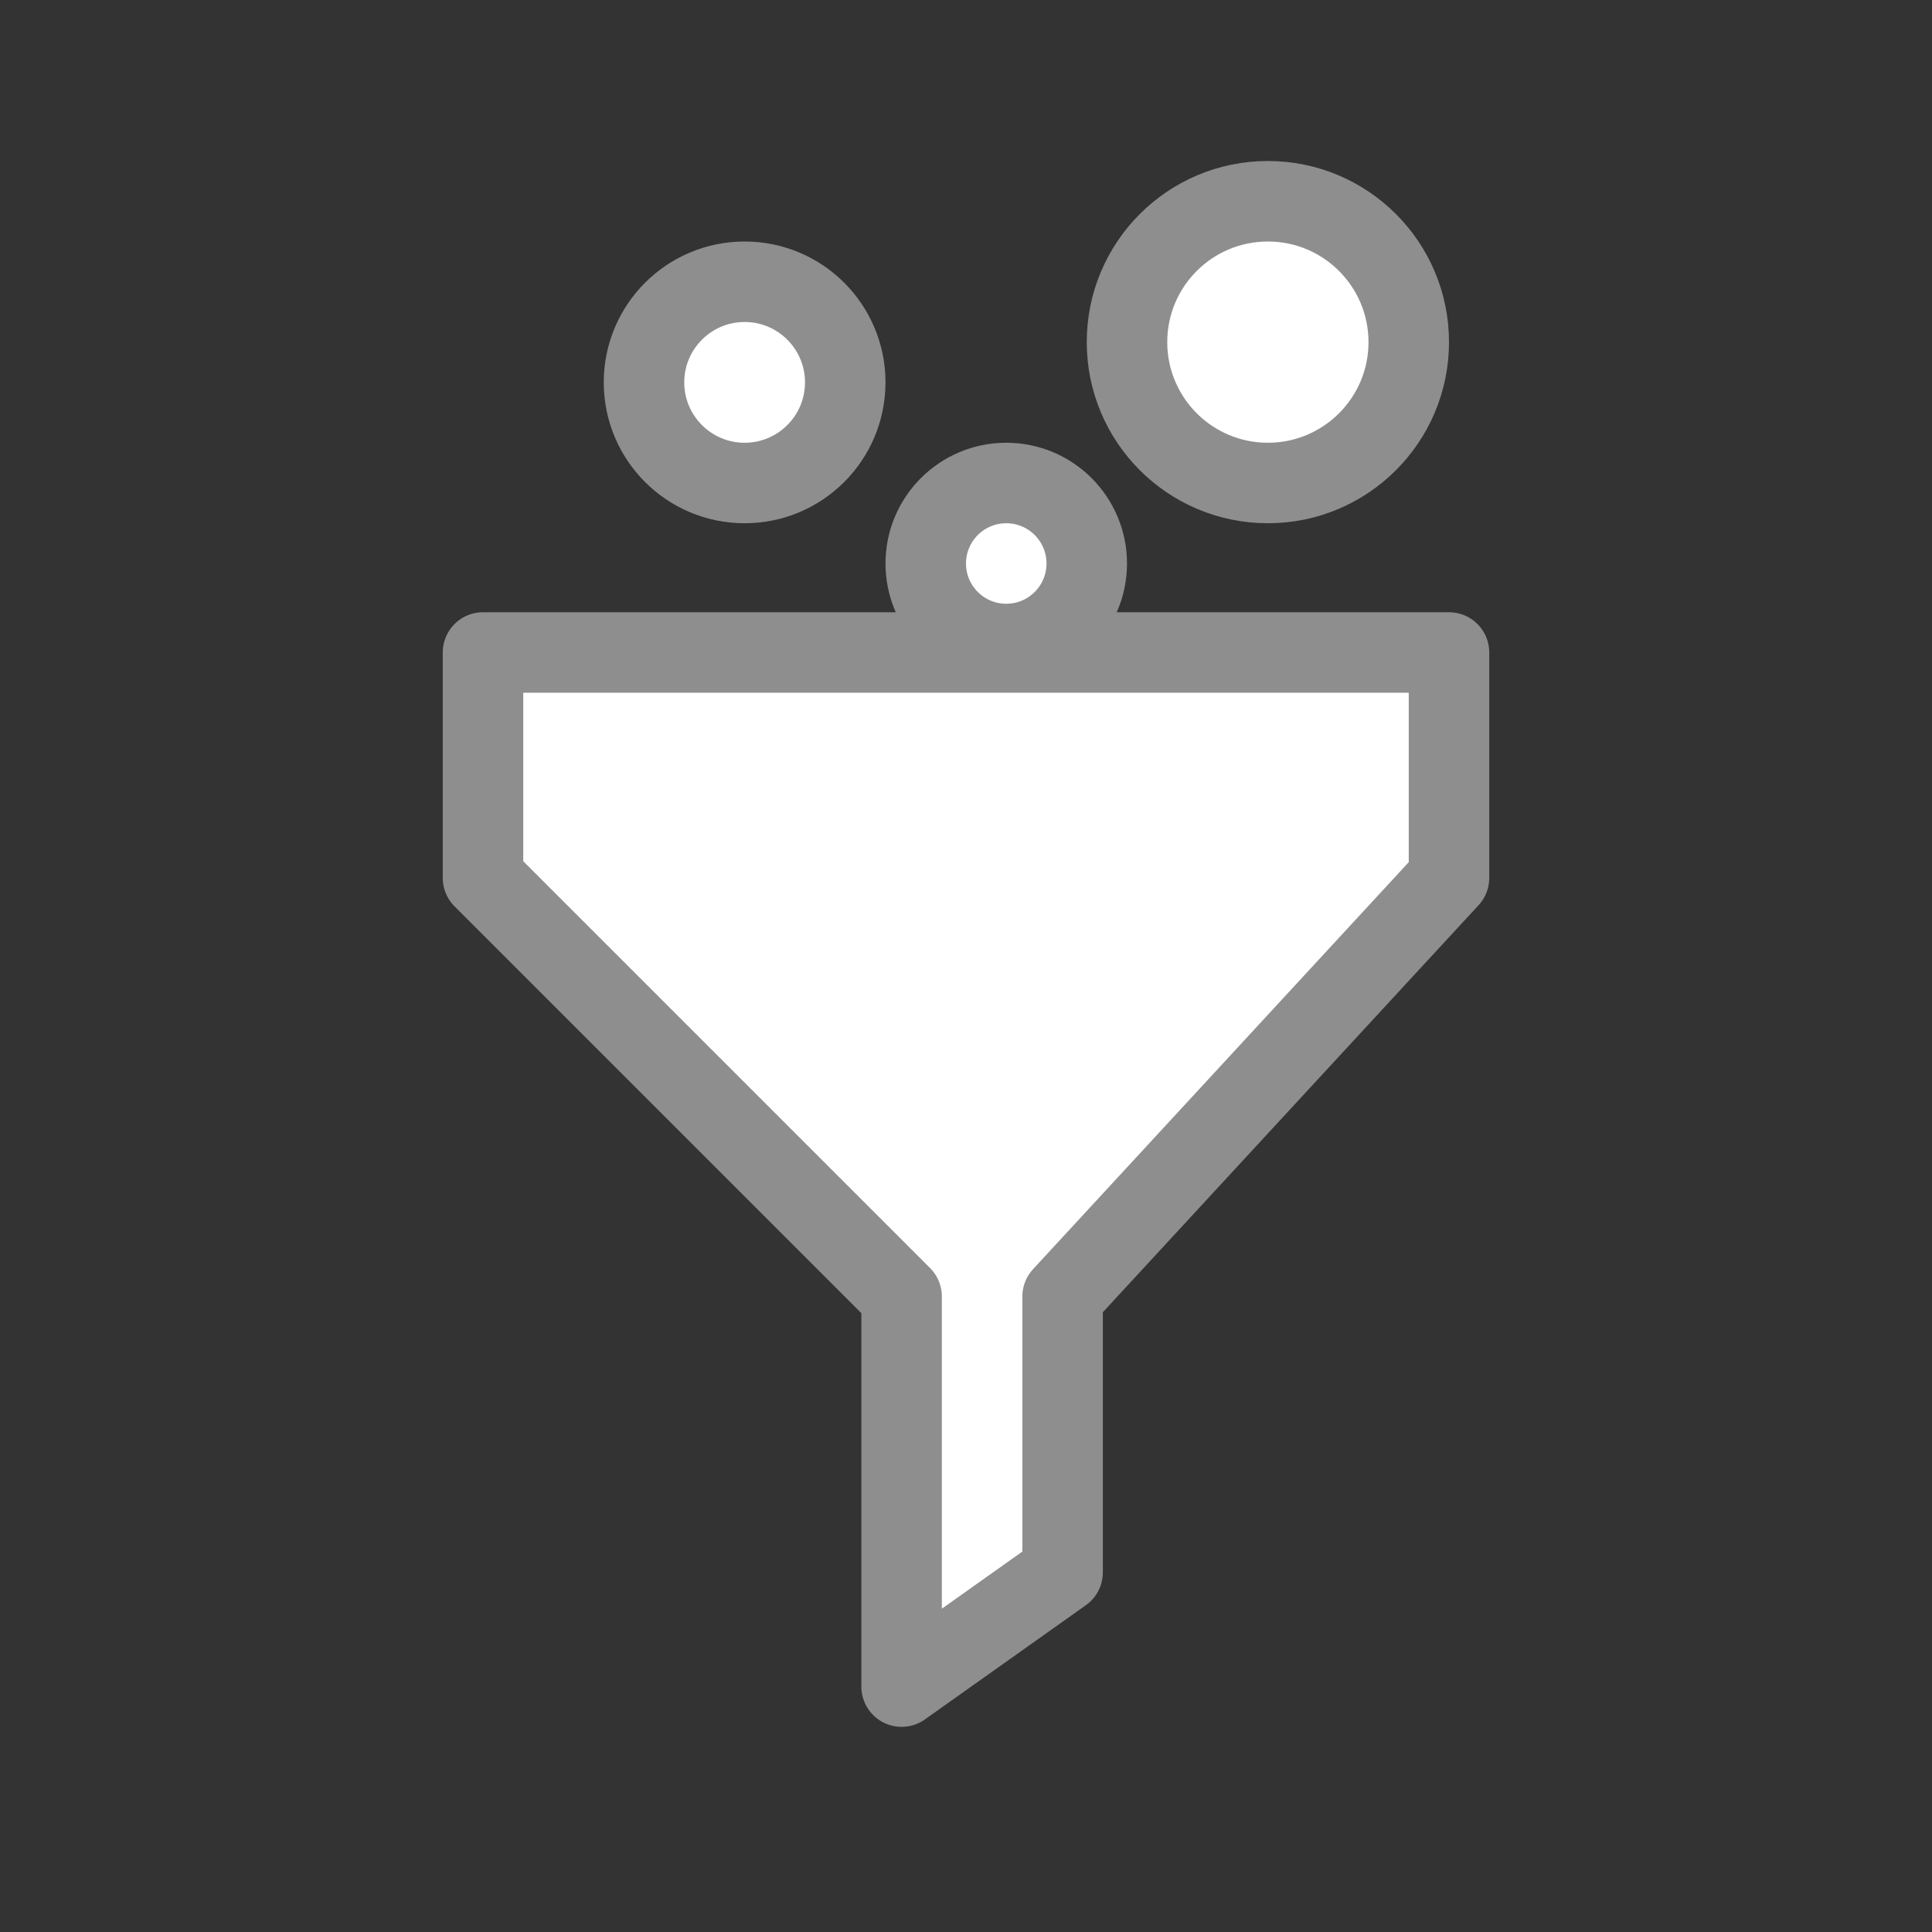 <?xml version="1.0" encoding="UTF-8"?>
<svg width="48px" height="48px" viewBox="0 0 48 48" version="1.1" xmlns="http://www.w3.org/2000/svg" xmlns:xlink="http://www.w3.org/1999/xlink">
    <rect x="0" y="0" width="48" height="48" fill="#333333" stroke="none"/>
    <!-- Generator: Sketch 51.3 (57544) - http://www.bohemiancoding.com/sketch -->
    <title>Icon-lead</title>
    <desc>Created with Sketch.</desc>
    <defs></defs>
    <g id="Icon-lead" stroke="none" stroke-width="1" fill="none" fill-rule="evenodd" stroke-linecap="round" stroke-linejoin="round">
        <polygon id="Combined-Shape" stroke="#8E8E8E" stroke-width="2" fill="#FFFFFF" fill-rule="nonzero" points="26.4 32.211 26.4 39.065 22.4 41.903 22.4 32.211 12 21.811 12 16.211 36 16.211 36 21.811"></polygon>
        <circle id="Oval-17" stroke="#8E8E8E" stroke-width="2" fill="#FFFFFF" fill-rule="nonzero" cx="18.5" cy="9.5" r="2.5"></circle>
        <circle id="Oval-17" stroke="#8E8E8E" stroke-width="2" fill="#FFFFFF" fill-rule="nonzero" cx="31.5" cy="8.5" r="3.5"></circle>
        <circle id="Oval-17" stroke="#8E8E8E" stroke-width="2" fill="#FFFFFF" fill-rule="nonzero" cx="25" cy="14" r="2"></circle>
    </g>
</svg>